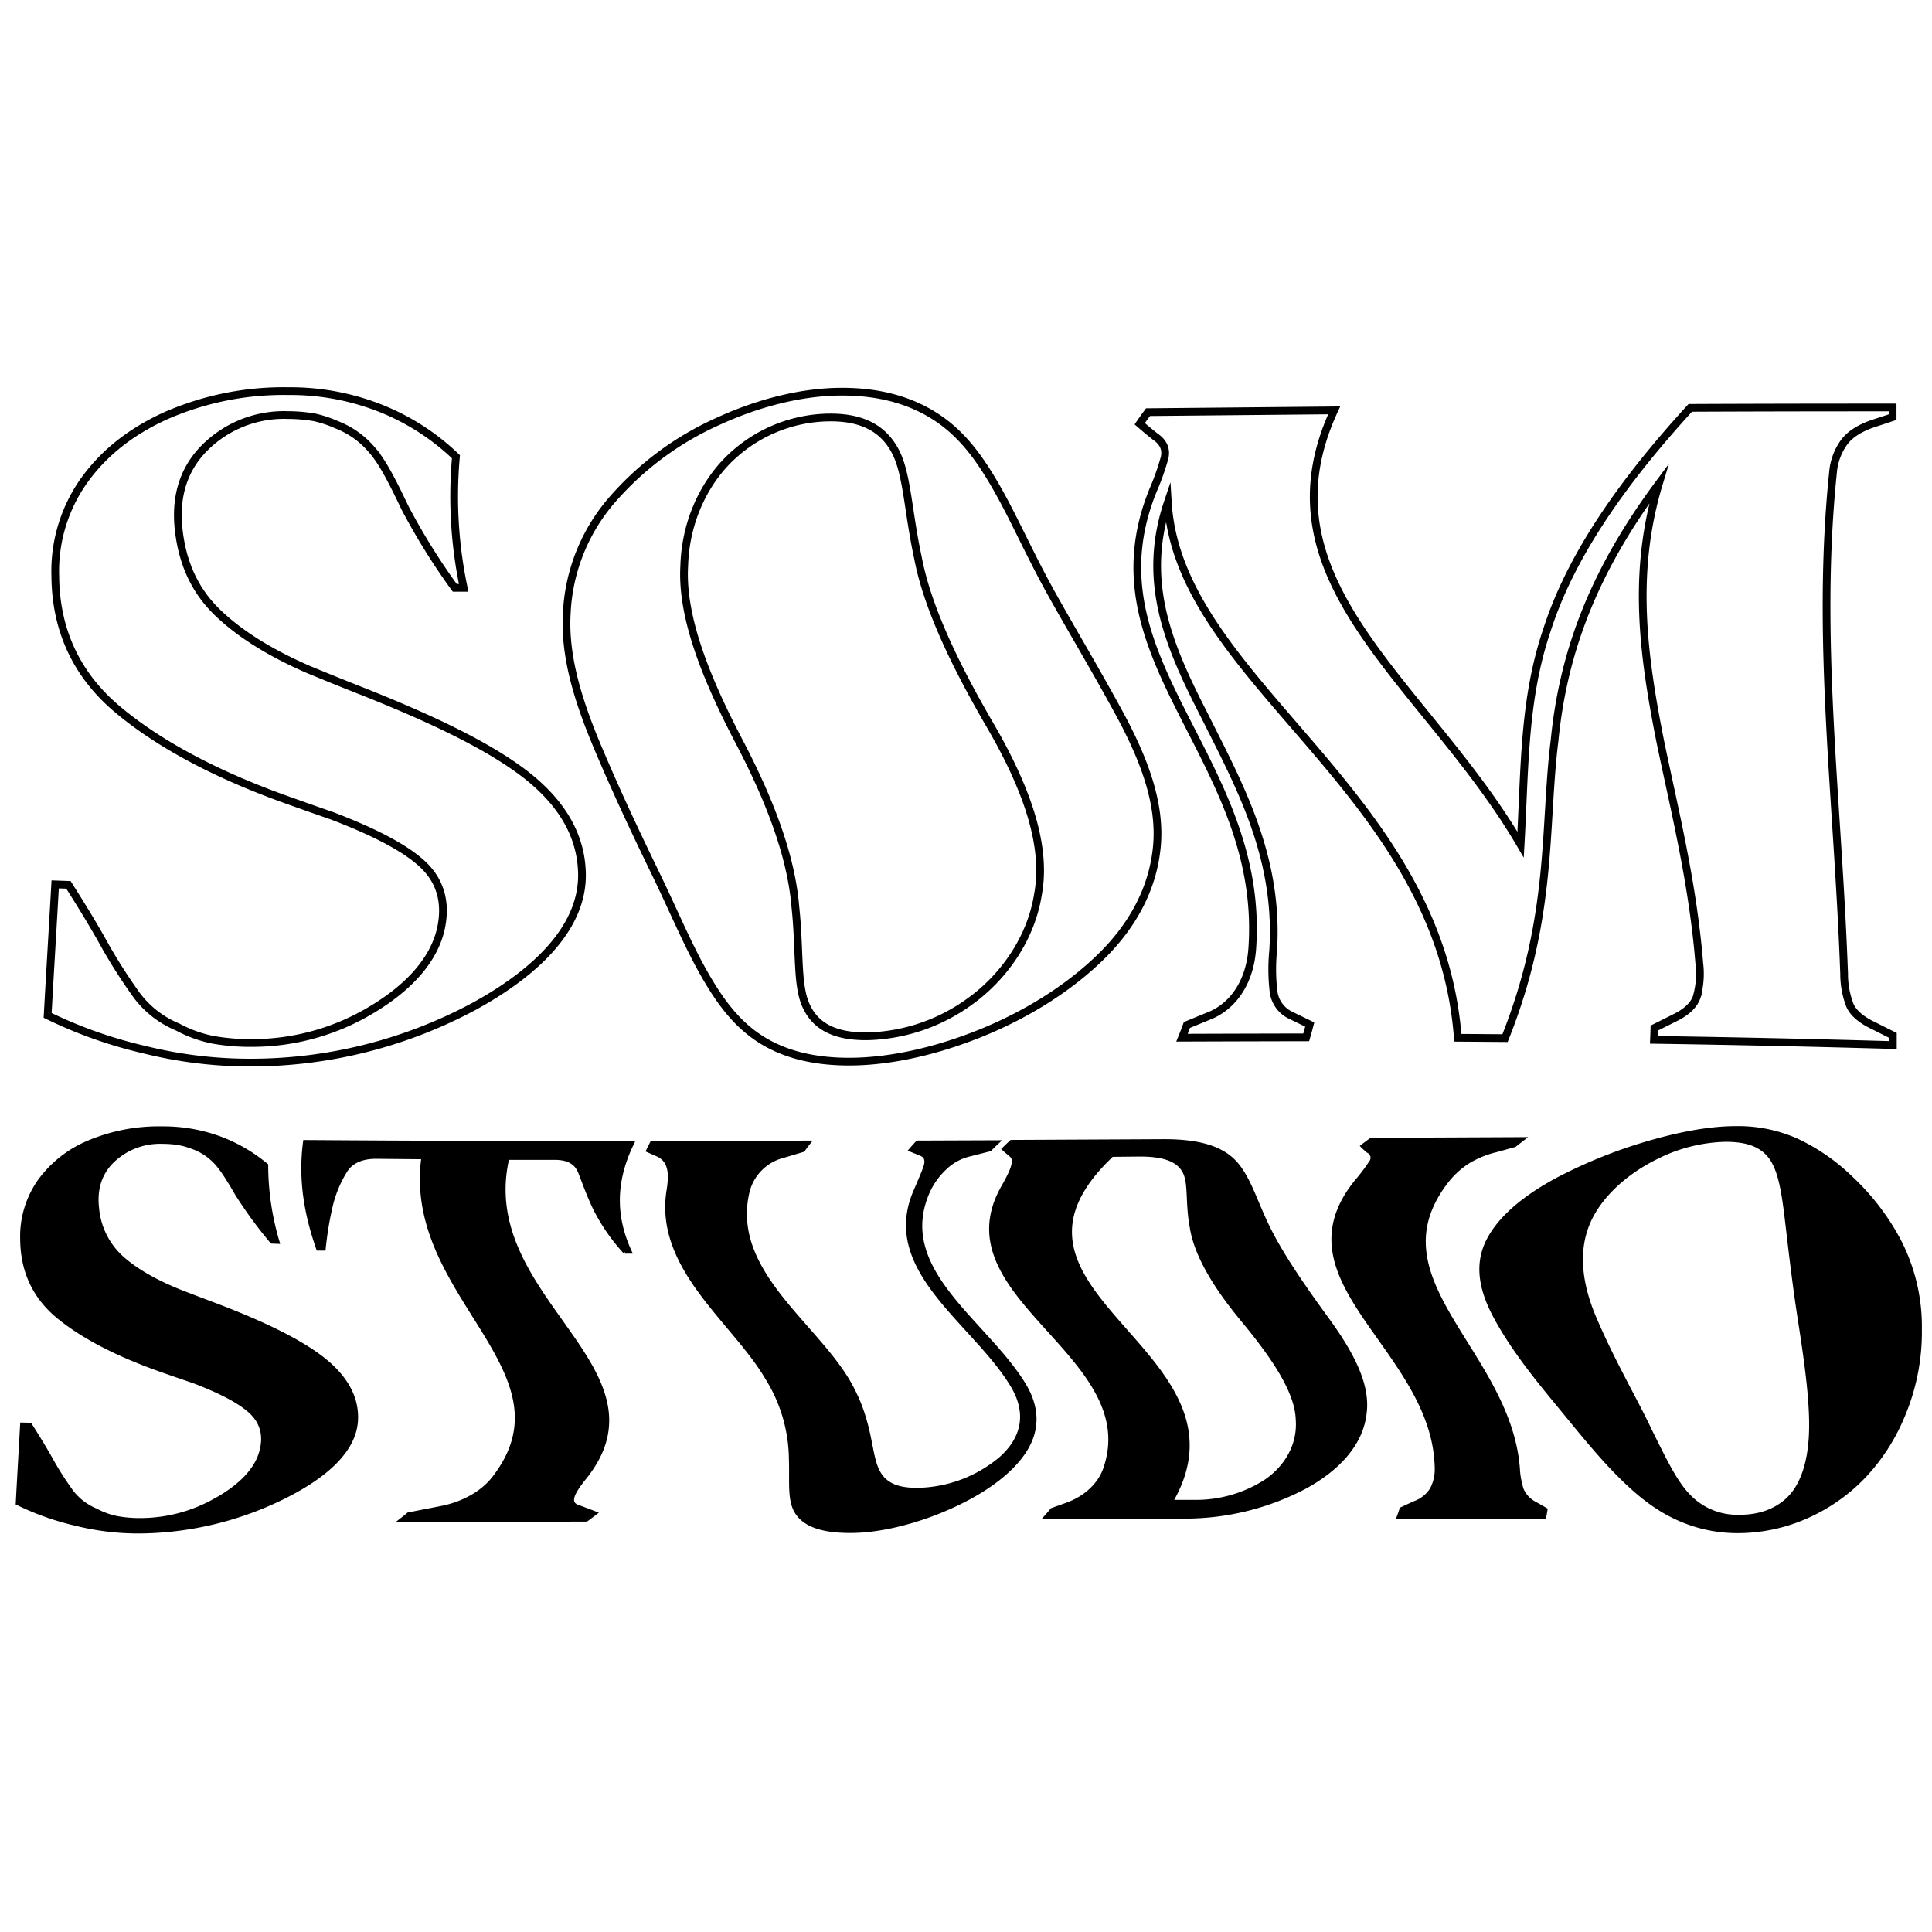 <svg id="Layer_1" data-name="Layer 1" xmlns="http://www.w3.org/2000/svg" viewBox="0 0 500 500"><defs><style>.cls-1{fill:none;stroke-width:2px;}.cls-1,.cls-2{stroke:#000;stroke-miterlimit:10;}</style></defs><path class="cls-1" d="M64.56,275a113.4,113.4,0,0,1-27.23-3.36,117.23,117.23,0,0,1-25-8.86c.62-11.33,1.32-22.63,1.95-33.9l3.43.12c3.49,5.49,6.81,10.91,9.76,16.28a142.34,142.34,0,0,0,7.87,12.23,25.2,25.2,0,0,0,10.6,8.26,32.7,32.7,0,0,0,9.16,3.32,55.91,55.91,0,0,0,10.56.83A59.89,59.89,0,0,0,96,261.42c9.41-5.57,16-12.55,18-20.61,1.8-7.6-.34-13.27-4.88-17.38s-12.2-8.08-23-12.23q-6.21-2.16-12.57-4.44c-17.81-6.41-32.72-14.34-43.34-23.35S14.42,162.8,14.31,149.12a40.49,40.49,0,0,1,7.57-24.92c5-6.91,11.83-12.4,20.83-16.52a75.8,75.8,0,0,1,31.86-6.45A63.41,63.41,0,0,1,99,105.87,60.3,60.3,0,0,1,118,118.21a114.7,114.7,0,0,0,2,33.92l-2.31,0a169.08,169.08,0,0,1-12.9-20.75c-3.22-6.79-5.85-11.91-8.52-14.93a22.69,22.69,0,0,0-9.21-6.55A29.85,29.85,0,0,0,81.3,108a41.93,41.93,0,0,0-6.86-.58,29,29,0,0,0-21.11,8.12c-5.55,5.36-8,12.37-7.13,21.15.93,9,4.24,16.08,9.88,21.61s13.61,10.56,23.7,14.95q6.66,2.76,13.3,5.38c18.46,7.3,32.36,14,41.67,20.86S150.4,215,150.61,226.07c.27,13-10.36,24.73-27.85,34.33A122.26,122.26,0,0,1,64.56,275Z"/><path class="cls-1" d="M219.74,274.75c-10.18,0-18-2.34-24-6.54s-10.13-10.15-14.09-17.27-7.43-15.45-12-24.89S160,206,154.68,193.4s-8.63-23.92-8-34.68a48.14,48.14,0,0,1,11.54-29.15A79.11,79.11,0,0,1,185.93,109c10.91-5,22.11-7.64,32-7.63,10.16,0,18.39,2.47,25,7s11.09,10.94,15.4,18.59,8.15,16.47,13.48,26.1S283.44,173.1,290,185.22c6.35,11.84,10.3,22.84,9.44,33.4s-5.77,20.32-14.22,28.69-19.63,15.32-31.57,20.13S229.85,274.75,219.74,274.75Zm4.79-6.56a46.93,46.93,0,0,0,26.7-9.19c8.15-5.9,15.58-15.75,17.42-27.67,2.19-12-2.46-26.55-12.46-43.72s-16.45-31.6-18.65-43.4c-2.53-11.66-2.74-21.32-5.7-27.16s-8.29-9.11-17.28-9A37.55,37.55,0,0,0,190,117.59c-7,6.17-12.56,16.44-12.92,28.89-.72,12.55,5,27.87,14.24,45.5s13.56,31.3,14.5,42.51c1.21,11.1.34,20,2.64,25.42S215.6,268.29,224.53,268.19Z"/><path class="cls-1" d="M305.9,268.55c.45-1.11.88-2.2,1.27-3.29l5.58-2.29c6.15-2.36,10.69-8.55,11.33-17.42,3.5-49.24-43.53-74.66-25.69-118.62a63.76,63.76,0,0,0,3-8.45c.5-2.16-.25-4-2.37-5.44q-2.08-1.65-4.06-3.37c.68-1,1.4-2,2.14-3l48.18-.46C324.74,150.68,369,176.61,393.53,218.6c1.14-20.15.72-37.66,6.91-55.82,5.84-18.06,18.28-36.76,37-57.22q25.82-.11,52.37-.1l0,2.5q-2.24.75-4.53,1.49c-3.63,1.16-6.3,2.78-7.9,4.84a15.52,15.52,0,0,0-3,8c-4.45,43,1.26,84.51,2.88,129.73a22.65,22.65,0,0,0,1.5,8.16c.88,2,2.92,3.74,6.11,5.26l5,2.51v2.51q-31.2-.9-61.82-1.35c.05-1,.08-2,.11-3.07l5.17-2.58c3.09-1.5,5-3.28,5.75-5.37a21.73,21.73,0,0,0,.7-8.73c-1.69-20.94-6.39-39.57-10.08-57.36-4.5-22.6-7.32-43.87-.39-66.79-17.43,23.42-24.84,44.44-27,66.5-2.77,22.21-.23,45.44-12.81,76.95l-12.22-.09C372.44,204.12,305,176.29,302.23,130c-7,20.83.49,37.62,9.5,55.21,8.89,17.81,19.33,36.43,17.76,60.82a49.69,49.69,0,0,0,.11,10.65,7.91,7.91,0,0,0,4.66,6.18l4.7,2.28c-.28,1.09-.59,2.2-.91,3.32Q322,268.49,305.9,268.55Z"/><path class="cls-2" d="M35.9,396.36a67.16,67.16,0,0,1-16.32-2,70.14,70.14,0,0,1-15-5.32c.35-6.8.76-13.59,1.13-20.38l2.05.05c2.09,3.28,4.09,6.53,5.87,9.77a83.55,83.55,0,0,0,4.75,7.38,15.21,15.21,0,0,0,6.4,5,19.89,19.89,0,0,0,5.52,2,33.25,33.25,0,0,0,6.37.51,39.58,39.58,0,0,0,18.84-5c6-3.27,10.53-7.41,12-12.34,1.39-4.64.13-8.19-2.75-10.79s-7.8-5.15-14.65-7.76q-4-1.35-8-2.76c-11.24-3.92-20.38-8.57-26.82-13.8s-9.5-12-9.57-20.24a24.86,24.86,0,0,1,4.57-15.1,30,30,0,0,1,12.54-9.89A46.81,46.81,0,0,1,42,292a42.42,42.42,0,0,1,14.86,2.57,41.17,41.17,0,0,1,12.05,7,69.86,69.86,0,0,0,2.93,19.83l-1.48-.06a114.24,114.24,0,0,1-9-12.28c-2.28-3.93-4.08-6.84-5.81-8.55a15.07,15.07,0,0,0-5.81-3.67,20.32,20.32,0,0,0-3.56-1,26.69,26.69,0,0,0-4.15-.31,17.7,17.7,0,0,0-12.67,4.68c-3.33,3.1-4.8,7.21-4.23,12.38a19.63,19.63,0,0,0,6.15,12.71q5.28,4.86,15,8.82c2.83,1.11,5.69,2.19,8.55,3.27,12,4.51,21.25,8.89,27.4,13.33s10.28,10,9.92,16.83c-.39,8-8.3,14.91-19.91,20.45A85.46,85.46,0,0,1,35.9,396.36Z"/><path class="cls-2" d="M103.78,393.46c.66-.52,1.31-1,1.93-1.56l8.2-1.6c5.27-.95,10.57-3.58,13.77-7.6,21.93-27.9-23.16-47.29-18.12-83.19l-12.29-.11c-3.57,0-6.28,1.16-7.8,3.48a30.22,30.22,0,0,0-3.85,9.18,87.34,87.34,0,0,0-1.83,11.09l-1.46,0c-2.91-8.38-4.75-17.43-3.4-27.61,28.38.2,56.55.28,84.69.28-5.31,10.85-4.35,20-.62,28.12h-1.31A49.81,49.81,0,0,1,154,312.81c-1.83-3.81-2.9-7-3.88-9.45s-3-3.69-6.61-3.69l-12.2,0c-8.49,36.35,42.68,54.42,20,82.73-3.3,4.07-4.55,6.72-1.51,7.64,1.43.52,2.82,1.05,4.18,1.58-.71.55-1.44,1.1-2.21,1.66Q128,393.36,103.78,393.46Z"/><path class="cls-2" d="M220.07,396.23c-7.64,0-11.87-1.73-13.87-4.87s-1.33-7.89-1.53-13.66a40.39,40.39,0,0,0-6.1-21C190,342,169.78,328.26,173,308.1c.73-4.45.44-7.65-2.63-9.19l-2.63-1.16c.31-.65.64-1.31,1-2q20.26,0,40.55-.06c-.51.65-1,1.3-1.44,1.94l-5.2,1.55a12.66,12.66,0,0,0-9.13,9.08c-5.15,21.23,18.81,35.06,27,51.09,4.23,8.05,4.44,14.66,5.79,19.2s4.15,7.07,11.27,7a34.36,34.36,0,0,0,21.33-8c5.82-5.09,7.62-11.79,2.85-19.38-10-16.22-33.56-29.54-24.92-49.75.94-2.21,1.85-4.24,2.52-6.06s.48-3.07-.94-3.68l-2.68-1.09c.54-.63,1.11-1.27,1.72-1.91l20.61-.08c-.67.62-1.3,1.24-1.9,1.86l-5.14,1.31a13.64,13.64,0,0,0-6.4,3.44,19.37,19.37,0,0,0-4.39,6c-9.08,20.13,14.22,33.43,24.42,49.6,4.12,6.45,4.12,12.64,0,18.45S253,387,244.41,390.64,227,396.24,220.07,396.23Z"/><path class="cls-2" d="M270.64,392.66c.58-.65,1.13-1.28,1.65-1.92,1.44-.51,2.85-1,4.23-1.52,4.27-1.62,8-4.81,9.5-9.11,10.13-29.48-42.32-44.38-26.55-72.66,2.45-4.33,3.93-7.36,2-8.65-.56-.48-1.11-.95-1.65-1.44.61-.61,1.25-1.22,1.92-1.85l39.12-.19c10.62-.07,16.26,2.28,19.49,6.42s4.71,9.7,8,16.3,8.29,14,14.8,22.95c6.65,9.08,11.13,17.38,10,25-.91,7.59-6.78,14.21-15.74,19a66.6,66.6,0,0,1-30.79,7.52Q288.7,392.6,270.64,392.66Zm32.31-4,6.16,0a33.36,33.36,0,0,0,18.57-5.36c5-3.46,8.71-9.12,8.15-16.06-.28-7-5.92-15.64-14.24-25.67s-12.28-17.88-13.21-24.14c-1.15-6.2-.3-11.09-1.78-14.08s-5-4.6-11.91-4.53l-6.92.07C249.7,334.83,325.91,349.56,303,388.7Z"/><path class="cls-2" d="M362,392.54c.25-.66.48-1.32.69-2l3.34-1.54a8.77,8.77,0,0,0,4.52-3.57,11.28,11.28,0,0,0,1.25-5.78c-.79-30.6-41.75-48-20.74-73.9a47,47,0,0,0,3.67-4.86,1.92,1.92,0,0,0-.67-3c-.49-.42-1-.84-1.41-1.27.71-.55,1.44-1.09,2.2-1.65q19.44-.09,39.16-.18c-.68.53-1.33,1-2,1.57l-4.59,1.27a25.9,25.9,0,0,0-7.36,2.95,21.94,21.94,0,0,0-5.4,4.8c-20.26,25.57,15.64,44,18.17,74.45a21.68,21.68,0,0,0,1,5.66,7.34,7.34,0,0,0,3.47,3.66l2.7,1.54c-.1.63-.21,1.27-.34,1.92Q380.85,392.58,362,392.54Z"/><path class="cls-2" d="M449.78,396.27a37.27,37.27,0,0,1-17.19-4.12c-5.4-2.73-10.11-6.81-15-11.9s-9.71-11.15-15.16-17.77-11.18-13.82-15.39-21.62-4.87-14.31-1.67-20.22,9.58-11,17.51-15.29a126.45,126.45,0,0,1,25-9.94c8.26-2.31,15.34-3.47,21.35-3.47a37.19,37.19,0,0,1,15.84,3.23A51.66,51.66,0,0,1,479,304.82a61.91,61.91,0,0,1,12.5,16.31,48.37,48.37,0,0,1,5.38,23,55.59,55.59,0,0,1-4.39,22.27,51.29,51.29,0,0,1-10.36,15.94,46.61,46.61,0,0,1-14.66,10.17A43.9,43.9,0,0,1,449.78,396.27Zm.18-3.75c5.44.06,9.9-1.62,13.08-4.81s5.16-8.56,5.58-15.85-.77-17.07-2.66-29.18-2.86-21.64-3.72-28.57-1.86-11.85-4.12-14.76S452.37,295,446.59,295a41.77,41.77,0,0,0-17.84,4.48c-6.05,2.94-12.76,7.92-16.55,14.6s-4.46,15.53.47,27.08,10.69,21.23,14.27,28.88c3.79,7.62,6.61,13.57,10.05,17.08A17.33,17.33,0,0,0,450,392.52Z"/></svg>